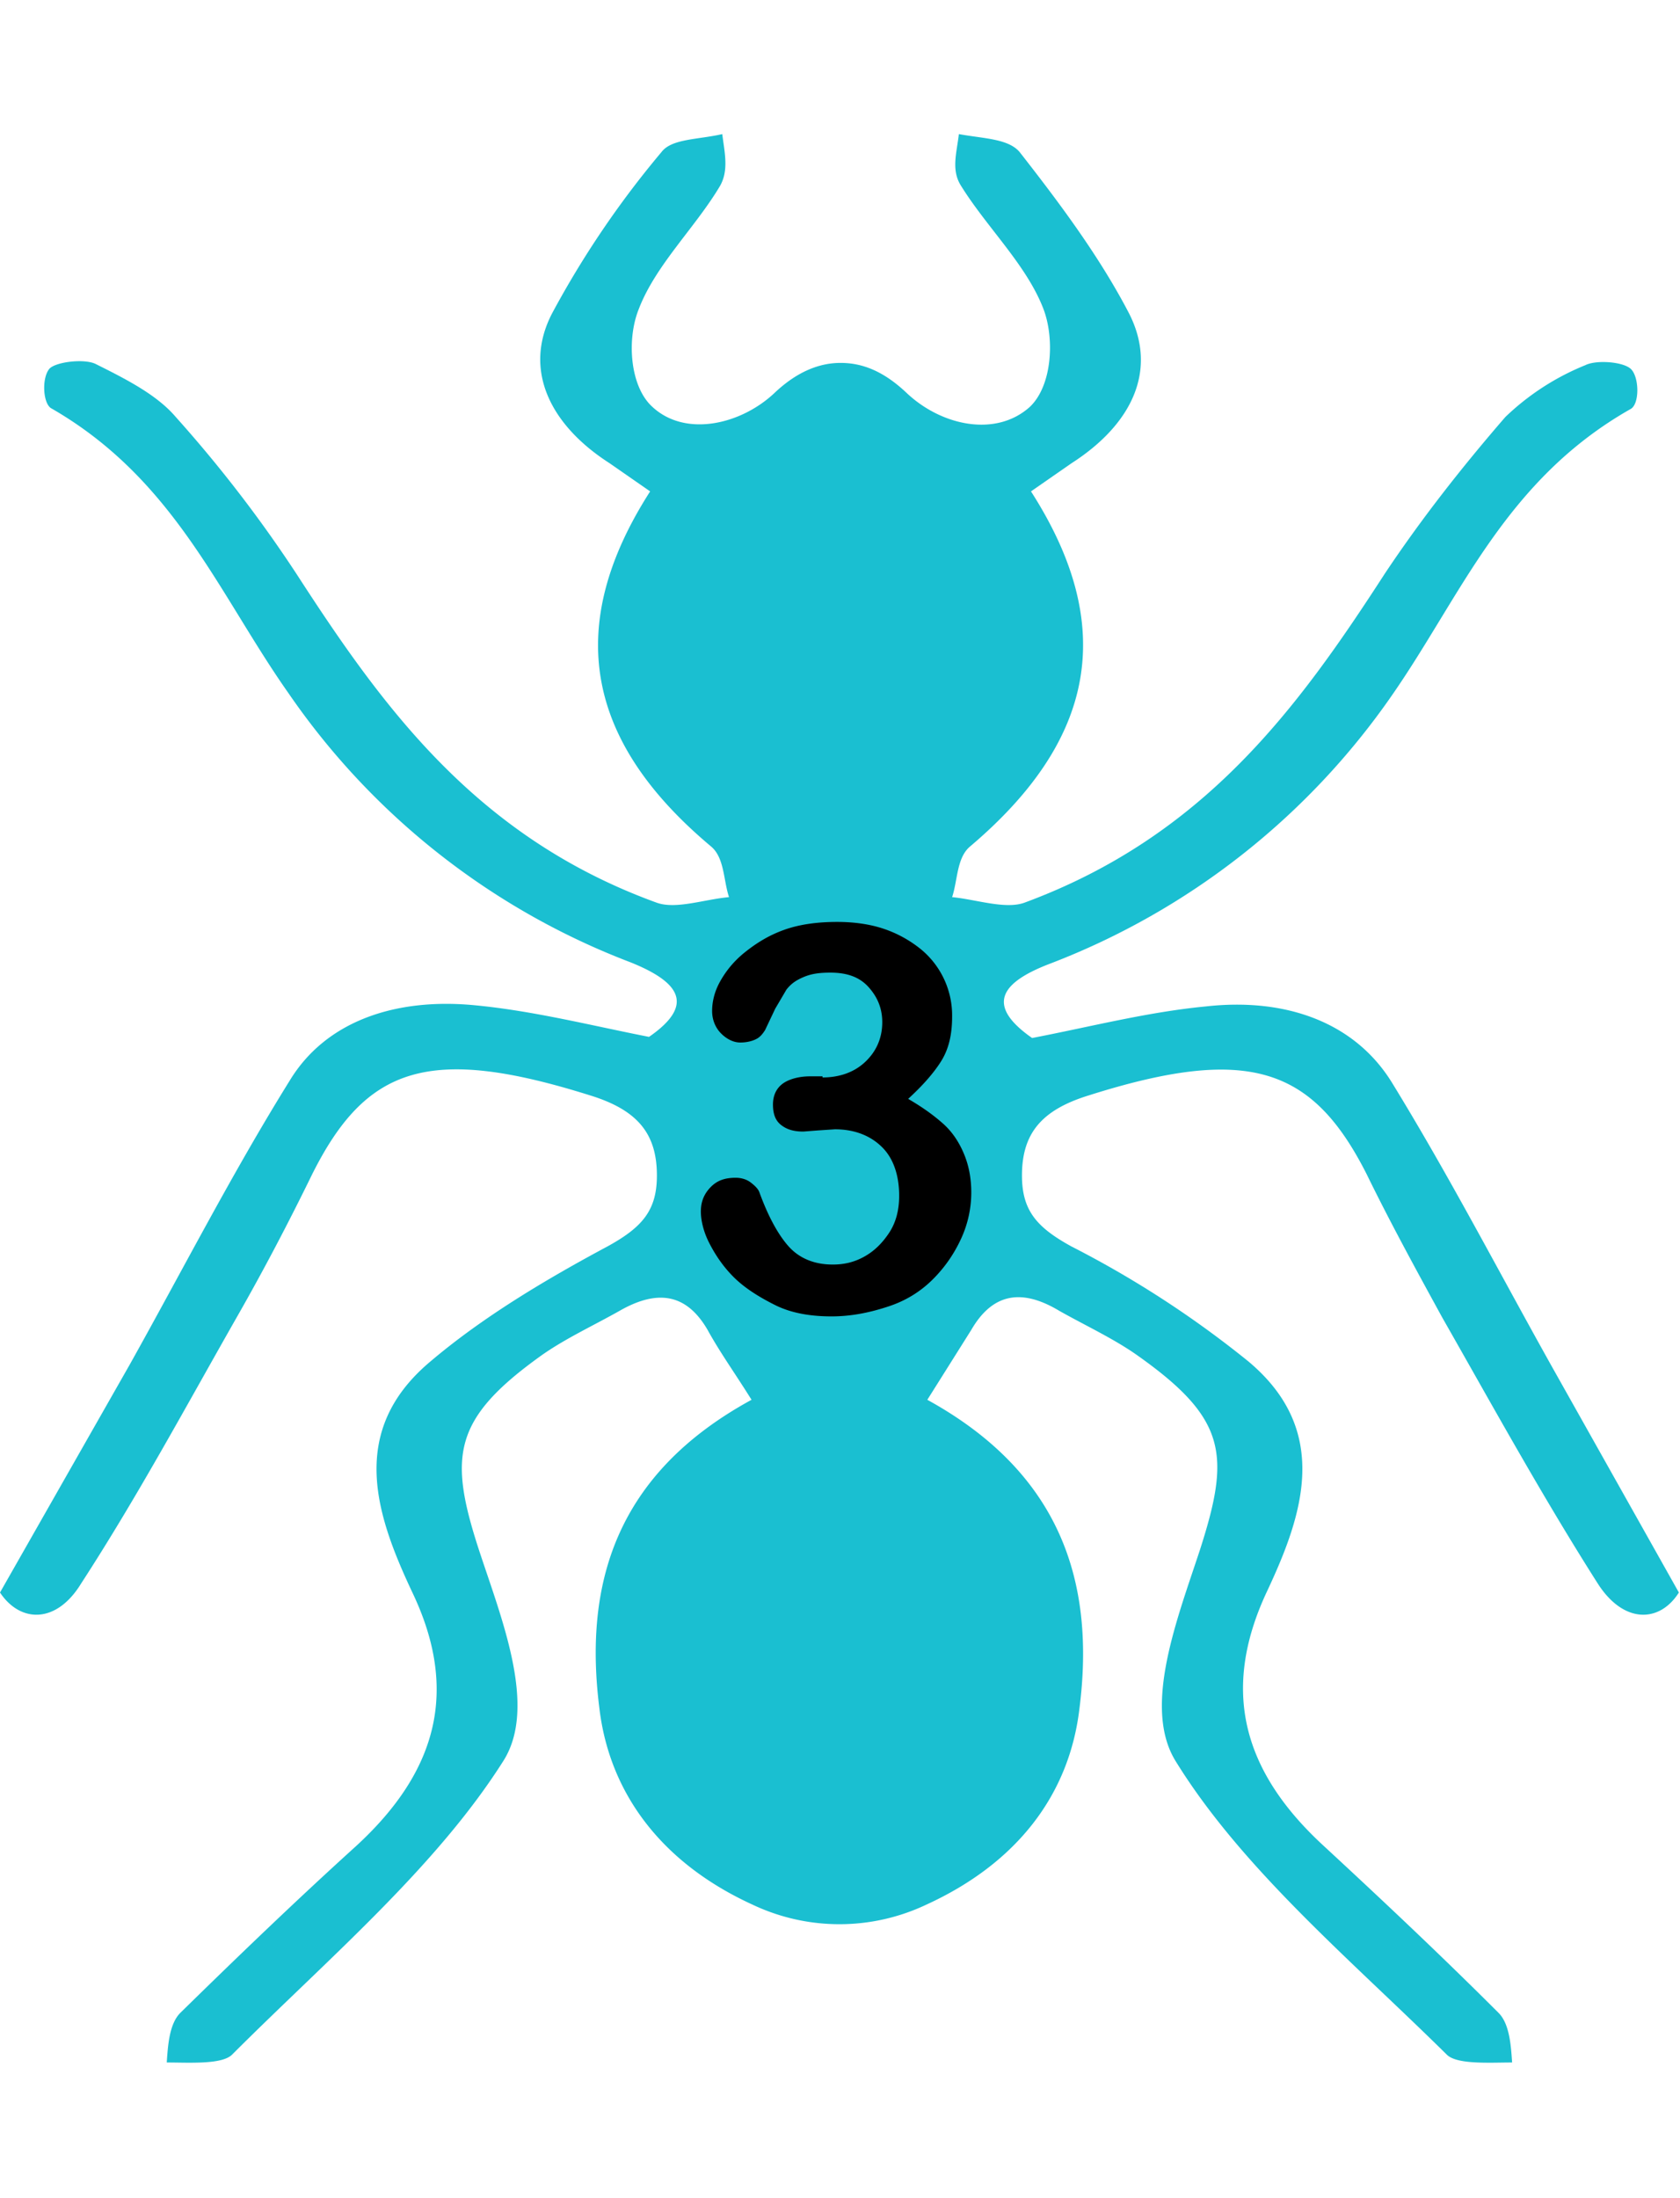 <svg xmlns="http://www.w3.org/2000/svg" viewBox="0 0 149.1 195">
  <path fill="#1ABFD1" d="M137.7 121.2c-4.7-8.4-9.1-16.9-14.2-25.2-3.3-5.3-9.4-7.5-16.5-6.7-5.2.5-10.2 1.8-15.4 2.8-4.3-3-2.6-5 1.6-6.6a65.3 65.3 0 0 0 30.4-23.9c6.1-8.8 10-19 21.1-25.3.8-.4.8-2.7.1-3.5-.6-.7-3.1-.9-4.1-.4a22.3 22.3 0 0 0-7.1 4.6c-3.9 4.5-7.5 9.1-10.7 13.9-7.7 11.9-16 23.3-32 29.2-1.7.6-4.3-.3-6.4-.5.5-1.5.4-3.5 1.6-4.5 11.1-9.4 13.1-19.5 5.4-31.5l3.6-2.5c5.3-3.4 7.7-8.2 5.1-13.3-2.6-5-6.1-9.7-9.7-14.3-1-1.2-3.2-1.2-5.4-1.6-.2 1.7-.7 3.2.2 4.6 2.3 3.7 5.8 7 7.3 10.9 1 2.6.8 6.8-1.2 8.7-3 2.7-7.8 1.7-10.9-1.2-2.1-2-4-2.7-5.9-2.7-1.8 0-3.8.7-5.9 2.7-3 2.8-7.9 3.9-10.8 1.2-2-1.8-2.3-6-1.2-8.7 1.5-3.9 5-7.2 7.2-10.9.8-1.4.4-3 .2-4.6-2.2.5-4.5.4-5.4 1.6A83.8 83.8 0 0 0 49 27.8c-2.6 5-.2 9.9 5.1 13.3l3.6 2.5c-7.7 12-5.7 22.2 5.4 31.5 1.2 1 1.1 3 1.6 4.5-2.2.2-4.7 1.1-6.4.5-16-5.8-24.3-17.3-32-29.2A117 117 0 0 0 15.6 37c-1.7-2-4.5-3.4-7.1-4.7-1-.5-3.5-.2-4.1.4-.7.8-.6 3 .1 3.5 11 6.3 14.9 16.5 21.1 25.3A64.8 64.8 0 0 0 56 85.4c4.2 1.7 5.8 3.7 1.6 6.6-5.1-1-10.2-2.3-15.4-2.8-7.1-.7-13.3 1.4-16.5 6.7-5.1 8.2-9.5 16.8-14.2 25.2L0 141.3c1.8 2.7 5 2.8 7.2-.8 5-7.7 9.3-15.7 13.8-23.6 2.4-4.2 4.6-8.4 6.7-12.7 4.8-9.6 10.4-11.5 24.7-7 4.2 1.3 5.9 3.4 5.9 7.1 0 3.1-1.3 4.6-4.4 6.3-5.6 3-11.1 6.3-15.7 10.2-7.4 6.2-4.8 13.7-1.6 20.5 4.1 8.6 2.3 15.8-5 22.5-5.3 4.8-10.5 9.8-15.6 14.8-1 1-1.1 3-1.2 4.4 2 0 4.9.2 5.8-.7 8.5-8.5 18.1-16.6 24.1-26.1 3-4.8-.2-12.6-2.2-18.7-2.7-8.3-2.3-11.6 5.5-17.2 2.1-1.5 4.7-2.7 7-4 3.5-2 6-1.4 7.8 1.7 1.1 2 2.4 3.8 3.9 6.2-12.1 6.6-14.9 16.4-13.5 27.4.9 7.5 5.5 13.7 13.6 17.4a18 18 0 0 0 15.4 0c8.1-3.7 12.7-9.8 13.6-17.4 1.4-11-1.5-20.8-13.5-27.4l3.9-6.2c1.8-3.1 4.3-3.8 7.8-1.7 2.3 1.3 4.9 2.5 7 4 7.9 5.6 8.2 8.8 5.5 17.2-2 6.1-5.1 13.9-2.2 18.7 5.9 9.6 15.6 17.7 24.1 26.1.9.9 3.8.7 5.8.7-.1-1.4-.2-3.4-1.2-4.4-5-5-10.2-9.9-15.5-14.8-7.3-6.7-9.1-13.9-5.1-22.5 3.2-6.8 5.8-14.3-1.6-20.5a90.1 90.1 0 0 0-15.7-10.2c-3.1-1.7-4.4-3.2-4.4-6.3 0-3.7 1.7-5.8 5.9-7.1 14.2-4.5 19.9-2.5 24.7 7 2.1 4.3 4.4 8.5 6.7 12.7 4.5 7.9 8.9 15.9 13.8 23.6 2.3 3.6 5.5 3.5 7.2.8l-11.3-20.1z"/>
  <path d="M73 95.6c1.4 0 2.7-.4 3.7-1.3s1.6-2.1 1.6-3.6c0-1.2-.4-2.2-1.2-3.1s-1.9-1.3-3.4-1.3c-1 0-1.7.1-2.4.4s-1.1.6-1.5 1.1l-1 1.7-.9 1.9c-.2.3-.4.6-.8.8s-.9.3-1.4.3c-.6 0-1.2-.3-1.7-.8s-.8-1.2-.8-2 .2-1.7.7-2.6 1.2-1.8 2.2-2.6 2.1-1.5 3.5-2 3-.7 4.7-.7c1.5 0 2.9.2 4.1.6s2.3 1 3.3 1.8a7.6 7.6 0 0 1 2.8 6c0 1.6-.3 2.9-1 4s-1.7 2.2-2.9 3.3c1.2.7 2.2 1.4 3.1 2.2s1.5 1.8 1.9 2.8.6 2.1.6 3.3c0 1.4-.3 2.8-.9 4.1s-1.4 2.5-2.5 3.6-2.4 1.9-3.9 2.4-3.2.9-5.1.9c-1.9 0-3.6-.3-5-1s-2.7-1.5-3.7-2.5-1.7-2.1-2.2-3.1-.7-2-.7-2.7c0-.9.3-1.6.9-2.2s1.3-.8 2.2-.8c.4 0 .9.1 1.3.4s.7.6.8.9c.8 2.2 1.7 3.8 2.6 4.8s2.2 1.6 3.9 1.6c1 0 1.9-.2 2.8-.7s1.6-1.2 2.2-2.1.9-2 .9-3.3c0-1.8-.5-3.3-1.5-4.3s-2.4-1.6-4.2-1.6l-1.5.1-1.3.1c-.9 0-1.5-.2-2-.6s-.7-1-.7-1.8.3-1.4.8-1.8 1.4-.7 2.5-.7H73z"/>
</svg>
